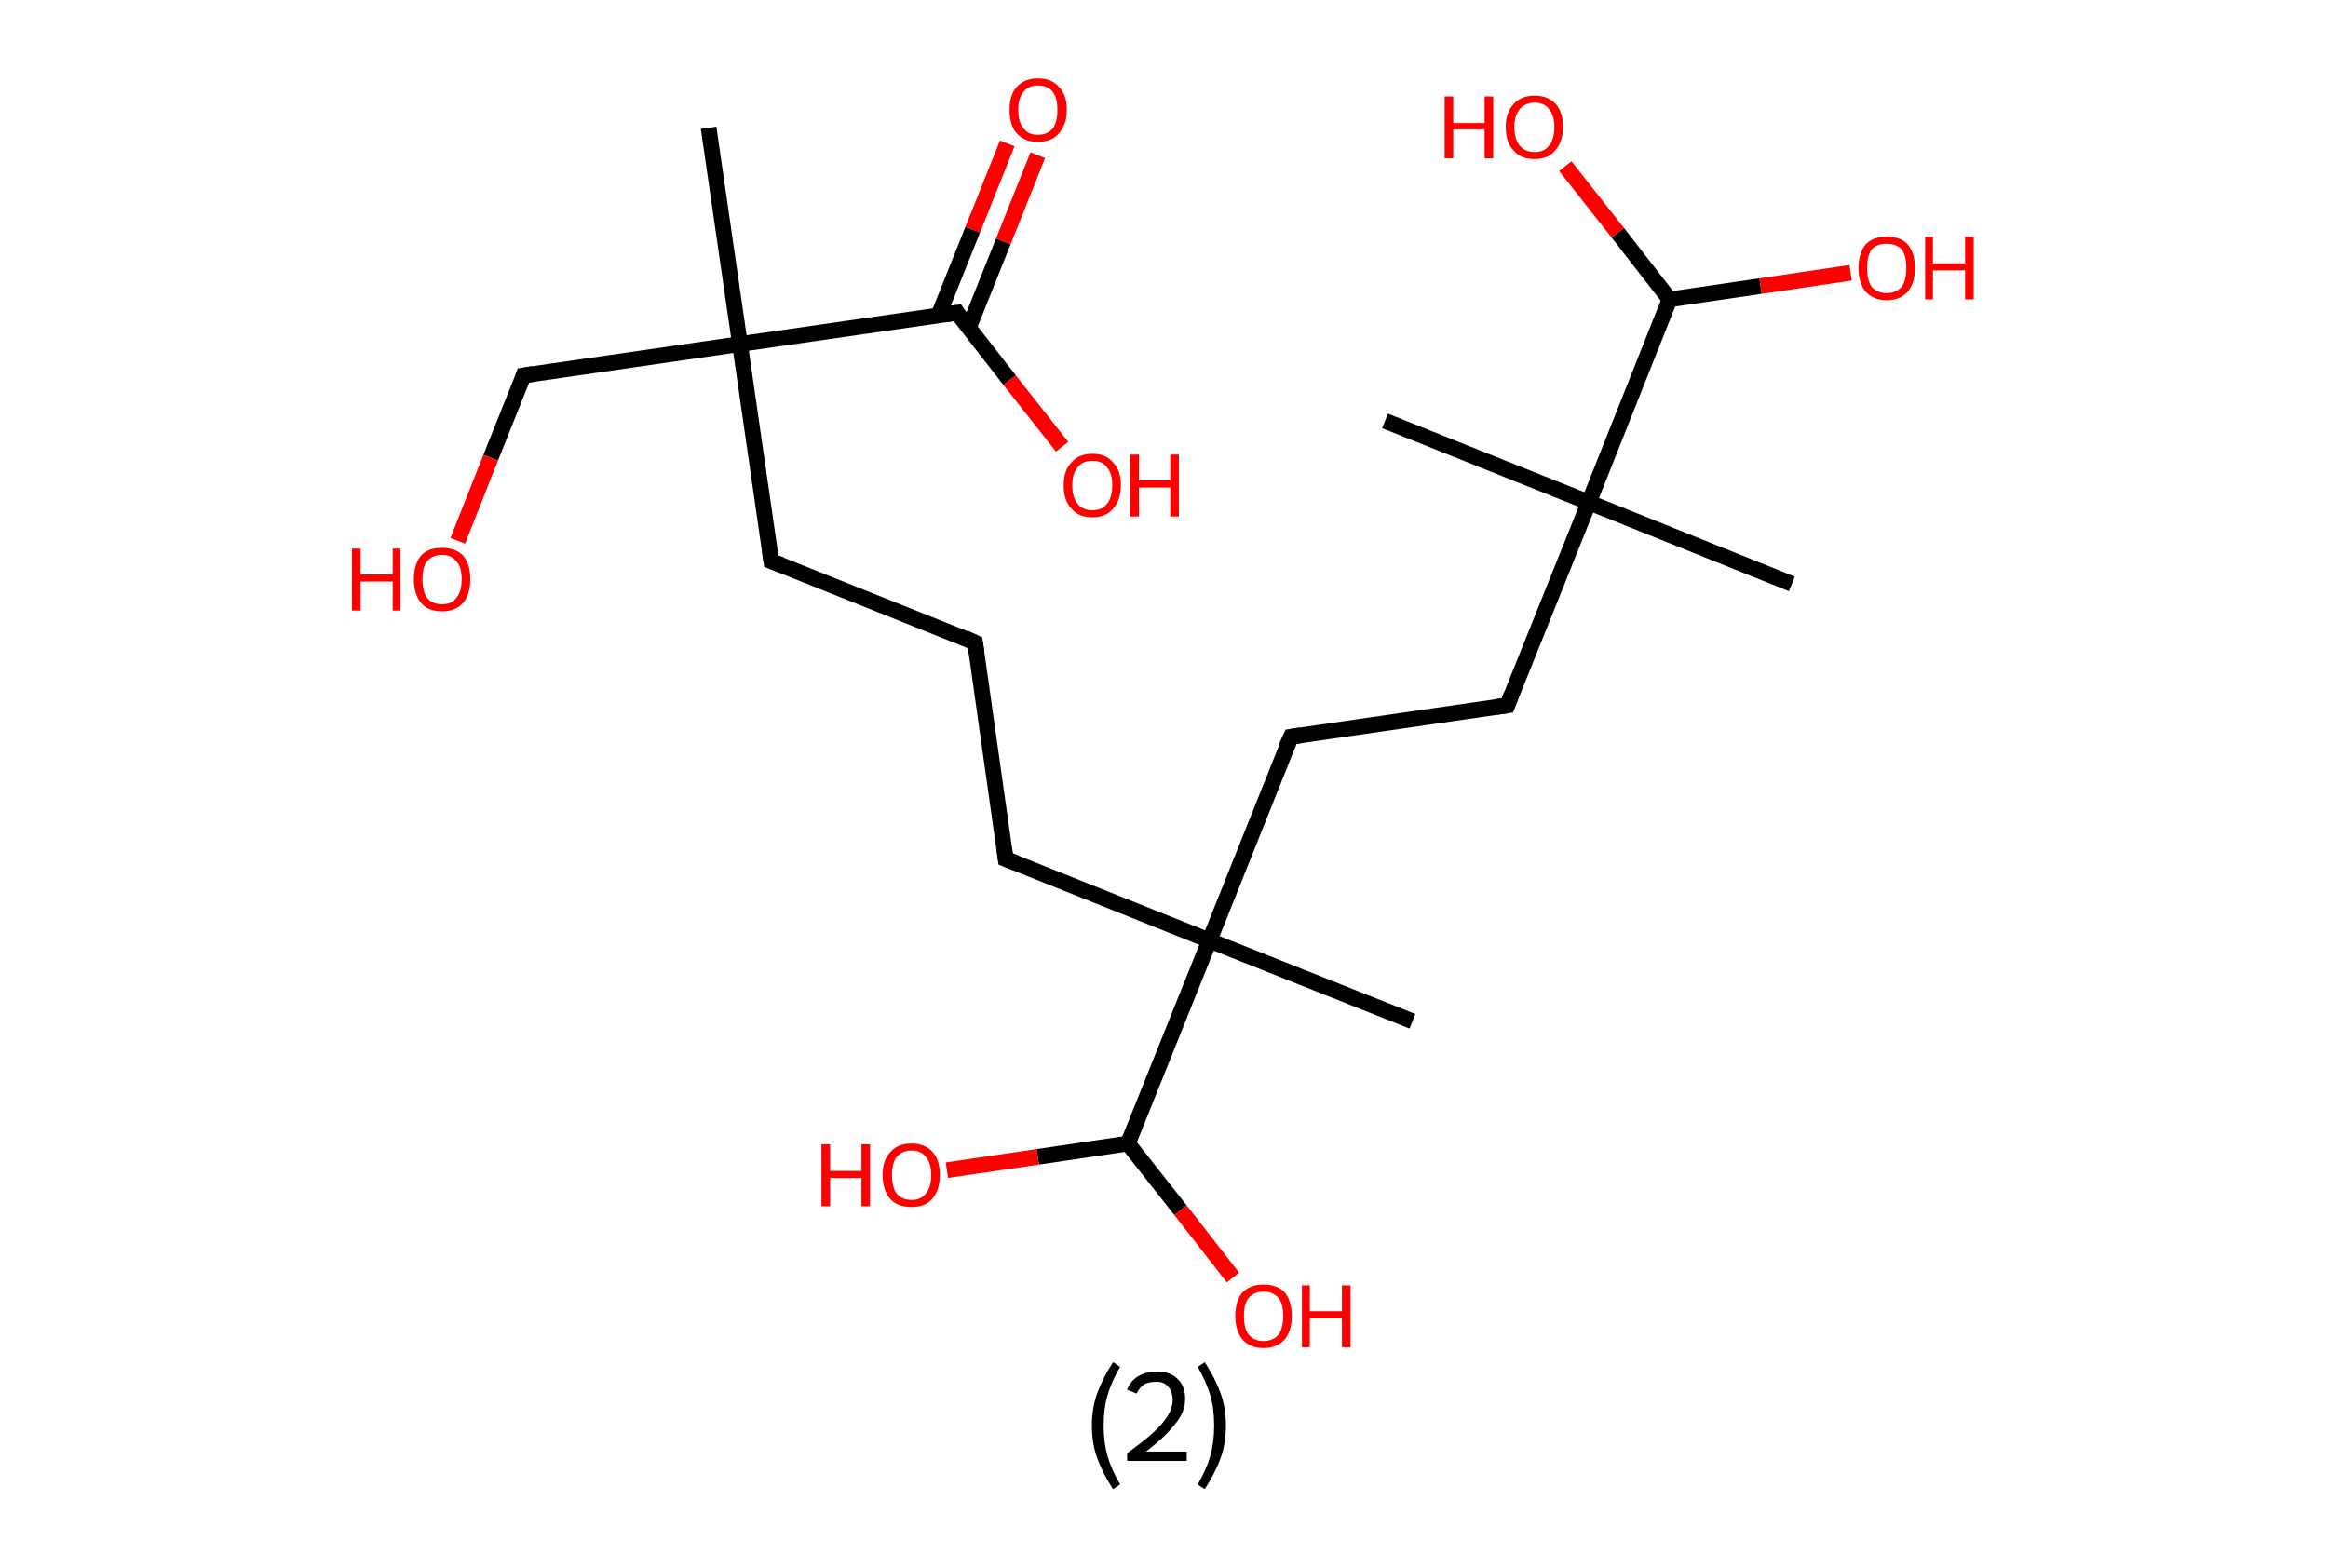 <?xml version='1.0' encoding='ASCII' standalone='yes'?>
<svg xmlns="http://www.w3.org/2000/svg" xmlns:rdkit="http://www.rdkit.org/xml" xmlns:xlink="http://www.w3.org/1999/xlink" version="1.1" baseProfile="full" xml:space="preserve" width="297px" height="200px" viewBox="0 0 297 200">
<!-- END OF HEADER -->
<rect style="opacity:1.0;fill:#FFFFFF;stroke:none" width="297.0" height="200.0" x="0.0" y="0.0"> </rect>
<path class="bond-0 atom-0 atom-1" d="M 90.4,16.3 L 94.4,43.9" style="fill:none;fill-rule:evenodd;stroke:#000000;stroke-width:2.0px;stroke-linecap:butt;stroke-linejoin:miter;stroke-opacity:1"/>
<path class="bond-1 atom-1 atom-2" d="M 94.4,43.9 L 66.8,47.9" style="fill:none;fill-rule:evenodd;stroke:#000000;stroke-width:2.0px;stroke-linecap:butt;stroke-linejoin:miter;stroke-opacity:1"/>
<path class="bond-2 atom-2 atom-3" d="M 66.8,47.9 L 62.6,58.4" style="fill:none;fill-rule:evenodd;stroke:#000000;stroke-width:2.0px;stroke-linecap:butt;stroke-linejoin:miter;stroke-opacity:1"/>
<path class="bond-2 atom-2 atom-3" d="M 62.6,58.4 L 58.4,69.0" style="fill:none;fill-rule:evenodd;stroke:#FF0000;stroke-width:2.0px;stroke-linecap:butt;stroke-linejoin:miter;stroke-opacity:1"/>
<path class="bond-3 atom-1 atom-4" d="M 94.4,43.9 L 98.4,71.6" style="fill:none;fill-rule:evenodd;stroke:#000000;stroke-width:2.0px;stroke-linecap:butt;stroke-linejoin:miter;stroke-opacity:1"/>
<path class="bond-4 atom-4 atom-5" d="M 98.4,71.6 L 124.4,82.0" style="fill:none;fill-rule:evenodd;stroke:#000000;stroke-width:2.0px;stroke-linecap:butt;stroke-linejoin:miter;stroke-opacity:1"/>
<path class="bond-5 atom-5 atom-6" d="M 124.4,82.0 L 128.3,109.6" style="fill:none;fill-rule:evenodd;stroke:#000000;stroke-width:2.0px;stroke-linecap:butt;stroke-linejoin:miter;stroke-opacity:1"/>
<path class="bond-6 atom-6 atom-7" d="M 128.3,109.6 L 154.3,120.0" style="fill:none;fill-rule:evenodd;stroke:#000000;stroke-width:2.0px;stroke-linecap:butt;stroke-linejoin:miter;stroke-opacity:1"/>
<path class="bond-7 atom-7 atom-8" d="M 154.3,120.0 L 180.2,130.3" style="fill:none;fill-rule:evenodd;stroke:#000000;stroke-width:2.0px;stroke-linecap:butt;stroke-linejoin:miter;stroke-opacity:1"/>
<path class="bond-8 atom-7 atom-9" d="M 154.3,120.0 L 164.7,94.0" style="fill:none;fill-rule:evenodd;stroke:#000000;stroke-width:2.0px;stroke-linecap:butt;stroke-linejoin:miter;stroke-opacity:1"/>
<path class="bond-9 atom-9 atom-10" d="M 164.7,94.0 L 192.3,90.0" style="fill:none;fill-rule:evenodd;stroke:#000000;stroke-width:2.0px;stroke-linecap:butt;stroke-linejoin:miter;stroke-opacity:1"/>
<path class="bond-10 atom-10 atom-11" d="M 192.3,90.0 L 202.7,64.1" style="fill:none;fill-rule:evenodd;stroke:#000000;stroke-width:2.0px;stroke-linecap:butt;stroke-linejoin:miter;stroke-opacity:1"/>
<path class="bond-11 atom-11 atom-12" d="M 202.7,64.1 L 176.7,53.7" style="fill:none;fill-rule:evenodd;stroke:#000000;stroke-width:2.0px;stroke-linecap:butt;stroke-linejoin:miter;stroke-opacity:1"/>
<path class="bond-12 atom-11 atom-13" d="M 202.7,64.1 L 228.6,74.5" style="fill:none;fill-rule:evenodd;stroke:#000000;stroke-width:2.0px;stroke-linecap:butt;stroke-linejoin:miter;stroke-opacity:1"/>
<path class="bond-13 atom-11 atom-14" d="M 202.7,64.1 L 213.0,38.2" style="fill:none;fill-rule:evenodd;stroke:#000000;stroke-width:2.0px;stroke-linecap:butt;stroke-linejoin:miter;stroke-opacity:1"/>
<path class="bond-14 atom-14 atom-15" d="M 213.0,38.2 L 206.4,29.7" style="fill:none;fill-rule:evenodd;stroke:#000000;stroke-width:2.0px;stroke-linecap:butt;stroke-linejoin:miter;stroke-opacity:1"/>
<path class="bond-14 atom-14 atom-15" d="M 206.4,29.7 L 199.7,21.2" style="fill:none;fill-rule:evenodd;stroke:#FF0000;stroke-width:2.0px;stroke-linecap:butt;stroke-linejoin:miter;stroke-opacity:1"/>
<path class="bond-15 atom-14 atom-16" d="M 213.0,38.2 L 224.6,36.5" style="fill:none;fill-rule:evenodd;stroke:#000000;stroke-width:2.0px;stroke-linecap:butt;stroke-linejoin:miter;stroke-opacity:1"/>
<path class="bond-15 atom-14 atom-16" d="M 224.6,36.5 L 236.1,34.8" style="fill:none;fill-rule:evenodd;stroke:#FF0000;stroke-width:2.0px;stroke-linecap:butt;stroke-linejoin:miter;stroke-opacity:1"/>
<path class="bond-16 atom-7 atom-17" d="M 154.3,120.0 L 143.9,145.9" style="fill:none;fill-rule:evenodd;stroke:#000000;stroke-width:2.0px;stroke-linecap:butt;stroke-linejoin:miter;stroke-opacity:1"/>
<path class="bond-17 atom-17 atom-18" d="M 143.9,145.9 L 150.6,154.4" style="fill:none;fill-rule:evenodd;stroke:#000000;stroke-width:2.0px;stroke-linecap:butt;stroke-linejoin:miter;stroke-opacity:1"/>
<path class="bond-17 atom-17 atom-18" d="M 150.6,154.4 L 157.3,163.0" style="fill:none;fill-rule:evenodd;stroke:#FF0000;stroke-width:2.0px;stroke-linecap:butt;stroke-linejoin:miter;stroke-opacity:1"/>
<path class="bond-18 atom-17 atom-19" d="M 143.9,145.9 L 132.4,147.6" style="fill:none;fill-rule:evenodd;stroke:#000000;stroke-width:2.0px;stroke-linecap:butt;stroke-linejoin:miter;stroke-opacity:1"/>
<path class="bond-18 atom-17 atom-19" d="M 132.4,147.6 L 120.8,149.3" style="fill:none;fill-rule:evenodd;stroke:#FF0000;stroke-width:2.0px;stroke-linecap:butt;stroke-linejoin:miter;stroke-opacity:1"/>
<path class="bond-19 atom-1 atom-20" d="M 94.4,43.9 L 122.1,39.9" style="fill:none;fill-rule:evenodd;stroke:#000000;stroke-width:2.0px;stroke-linecap:butt;stroke-linejoin:miter;stroke-opacity:1"/>
<path class="bond-20 atom-20 atom-21" d="M 123.6,41.8 L 128.0,30.8" style="fill:none;fill-rule:evenodd;stroke:#000000;stroke-width:2.0px;stroke-linecap:butt;stroke-linejoin:miter;stroke-opacity:1"/>
<path class="bond-20 atom-20 atom-21" d="M 128.0,30.8 L 132.4,19.8" style="fill:none;fill-rule:evenodd;stroke:#FF0000;stroke-width:2.0px;stroke-linecap:butt;stroke-linejoin:miter;stroke-opacity:1"/>
<path class="bond-20 atom-20 atom-21" d="M 119.7,40.3 L 124.1,29.3" style="fill:none;fill-rule:evenodd;stroke:#000000;stroke-width:2.0px;stroke-linecap:butt;stroke-linejoin:miter;stroke-opacity:1"/>
<path class="bond-20 atom-20 atom-21" d="M 124.1,29.3 L 128.5,18.3" style="fill:none;fill-rule:evenodd;stroke:#FF0000;stroke-width:2.0px;stroke-linecap:butt;stroke-linejoin:miter;stroke-opacity:1"/>
<path class="bond-21 atom-20 atom-22" d="M 122.1,39.9 L 128.8,48.5" style="fill:none;fill-rule:evenodd;stroke:#000000;stroke-width:2.0px;stroke-linecap:butt;stroke-linejoin:miter;stroke-opacity:1"/>
<path class="bond-21 atom-20 atom-22" d="M 128.8,48.5 L 135.5,57.0" style="fill:none;fill-rule:evenodd;stroke:#FF0000;stroke-width:2.0px;stroke-linecap:butt;stroke-linejoin:miter;stroke-opacity:1"/>
<path d="M 68.1,47.7 L 66.8,47.9 L 66.6,48.5" style="fill:none;stroke:#000000;stroke-width:2.0px;stroke-linecap:butt;stroke-linejoin:miter;stroke-opacity:1;"/>
<path d="M 98.2,70.2 L 98.4,71.6 L 99.7,72.1" style="fill:none;stroke:#000000;stroke-width:2.0px;stroke-linecap:butt;stroke-linejoin:miter;stroke-opacity:1;"/>
<path d="M 123.1,81.4 L 124.4,82.0 L 124.6,83.3" style="fill:none;stroke:#000000;stroke-width:2.0px;stroke-linecap:butt;stroke-linejoin:miter;stroke-opacity:1;"/>
<path d="M 128.1,108.2 L 128.3,109.6 L 129.6,110.1" style="fill:none;stroke:#000000;stroke-width:2.0px;stroke-linecap:butt;stroke-linejoin:miter;stroke-opacity:1;"/>
<path d="M 164.1,95.3 L 164.7,94.0 L 166.0,93.8" style="fill:none;stroke:#000000;stroke-width:2.0px;stroke-linecap:butt;stroke-linejoin:miter;stroke-opacity:1;"/>
<path d="M 190.9,90.2 L 192.3,90.0 L 192.8,88.7" style="fill:none;stroke:#000000;stroke-width:2.0px;stroke-linecap:butt;stroke-linejoin:miter;stroke-opacity:1;"/>
<path d="M 120.7,40.1 L 122.1,39.9 L 122.4,40.4" style="fill:none;stroke:#000000;stroke-width:2.0px;stroke-linecap:butt;stroke-linejoin:miter;stroke-opacity:1;"/>
<path class="atom-3" d="M 44.9 70.0 L 46.0 70.0 L 46.0 73.3 L 50.1 73.3 L 50.1 70.0 L 51.1 70.0 L 51.1 77.9 L 50.1 77.9 L 50.1 74.2 L 46.0 74.2 L 46.0 77.9 L 44.9 77.9 L 44.9 70.0 " fill="#FF0000"/>
<path class="atom-3" d="M 52.8 73.9 Q 52.8 72.0, 53.7 70.9 Q 54.6 69.9, 56.4 69.9 Q 58.1 69.9, 59.1 70.9 Q 60.0 72.0, 60.0 73.9 Q 60.0 75.8, 59.1 76.9 Q 58.1 78.0, 56.4 78.0 Q 54.6 78.0, 53.7 76.9 Q 52.8 75.8, 52.8 73.9 M 56.4 77.1 Q 57.6 77.1, 58.2 76.3 Q 58.9 75.5, 58.9 73.9 Q 58.9 72.3, 58.2 71.6 Q 57.6 70.8, 56.4 70.8 Q 55.2 70.8, 54.5 71.6 Q 53.9 72.3, 53.9 73.9 Q 53.9 75.5, 54.5 76.3 Q 55.2 77.1, 56.4 77.1 " fill="#FF0000"/>
<path class="atom-15" d="M 184.3 12.3 L 185.4 12.3 L 185.4 15.7 L 189.4 15.7 L 189.4 12.3 L 190.5 12.3 L 190.5 20.2 L 189.4 20.2 L 189.4 16.5 L 185.4 16.5 L 185.4 20.2 L 184.3 20.2 L 184.3 12.3 " fill="#FF0000"/>
<path class="atom-15" d="M 192.1 16.2 Q 192.1 14.3, 193.1 13.3 Q 194.0 12.2, 195.8 12.2 Q 197.5 12.2, 198.5 13.3 Q 199.4 14.3, 199.4 16.2 Q 199.4 18.1, 198.4 19.2 Q 197.5 20.3, 195.8 20.3 Q 194.0 20.3, 193.1 19.2 Q 192.1 18.2, 192.1 16.2 M 195.8 19.4 Q 197.0 19.4, 197.6 18.6 Q 198.3 17.8, 198.3 16.2 Q 198.3 14.7, 197.6 13.9 Q 197.0 13.1, 195.8 13.1 Q 194.6 13.1, 193.9 13.9 Q 193.2 14.7, 193.2 16.2 Q 193.2 17.8, 193.9 18.6 Q 194.6 19.4, 195.8 19.4 " fill="#FF0000"/>
<path class="atom-16" d="M 237.1 34.2 Q 237.1 32.3, 238.0 31.2 Q 238.9 30.2, 240.7 30.2 Q 242.5 30.2, 243.4 31.2 Q 244.3 32.3, 244.3 34.2 Q 244.3 36.1, 243.4 37.2 Q 242.4 38.3, 240.7 38.3 Q 239.0 38.3, 238.0 37.2 Q 237.1 36.1, 237.1 34.2 M 240.7 37.4 Q 241.9 37.4, 242.6 36.6 Q 243.2 35.8, 243.2 34.2 Q 243.2 32.6, 242.6 31.8 Q 241.9 31.1, 240.7 31.1 Q 239.5 31.1, 238.8 31.8 Q 238.2 32.6, 238.2 34.2 Q 238.2 35.8, 238.8 36.6 Q 239.5 37.4, 240.7 37.4 " fill="#FF0000"/>
<path class="atom-16" d="M 245.6 30.2 L 246.6 30.2 L 246.6 33.6 L 250.7 33.6 L 250.7 30.2 L 251.8 30.2 L 251.8 38.2 L 250.7 38.2 L 250.7 34.5 L 246.6 34.5 L 246.6 38.2 L 245.6 38.2 L 245.6 30.2 " fill="#FF0000"/>
<path class="atom-18" d="M 157.6 167.9 Q 157.6 166.0, 158.5 164.9 Q 159.5 163.9, 161.2 163.9 Q 163.0 163.9, 163.9 164.9 Q 164.8 166.0, 164.8 167.9 Q 164.8 169.8, 163.9 170.9 Q 162.9 172.0, 161.2 172.0 Q 159.5 172.0, 158.5 170.9 Q 157.6 169.8, 157.6 167.9 M 161.2 171.1 Q 162.4 171.1, 163.1 170.3 Q 163.7 169.5, 163.7 167.9 Q 163.7 166.3, 163.1 165.6 Q 162.4 164.8, 161.2 164.8 Q 160.0 164.8, 159.3 165.6 Q 158.7 166.3, 158.7 167.9 Q 158.7 169.5, 159.3 170.3 Q 160.0 171.1, 161.2 171.1 " fill="#FF0000"/>
<path class="atom-18" d="M 166.1 164.0 L 167.1 164.0 L 167.1 167.3 L 171.2 167.3 L 171.2 164.0 L 172.3 164.0 L 172.3 171.9 L 171.2 171.9 L 171.2 168.2 L 167.1 168.2 L 167.1 171.9 L 166.1 171.9 L 166.1 164.0 " fill="#FF0000"/>
<path class="atom-19" d="M 104.8 146.0 L 105.9 146.0 L 105.9 149.4 L 109.9 149.4 L 109.9 146.0 L 111.0 146.0 L 111.0 153.9 L 109.9 153.9 L 109.9 150.3 L 105.9 150.3 L 105.9 153.9 L 104.8 153.9 L 104.8 146.0 " fill="#FF0000"/>
<path class="atom-19" d="M 112.6 149.9 Q 112.6 148.0, 113.6 147.0 Q 114.5 145.9, 116.3 145.9 Q 118.0 145.9, 119.0 147.0 Q 119.9 148.0, 119.9 149.9 Q 119.9 151.9, 118.9 153.0 Q 118.0 154.0, 116.3 154.0 Q 114.5 154.0, 113.6 153.0 Q 112.6 151.9, 112.6 149.9 M 116.3 153.1 Q 117.5 153.1, 118.1 152.3 Q 118.8 151.5, 118.8 149.9 Q 118.8 148.4, 118.1 147.6 Q 117.5 146.8, 116.3 146.8 Q 115.1 146.8, 114.4 147.6 Q 113.8 148.4, 113.8 149.9 Q 113.8 151.5, 114.4 152.3 Q 115.1 153.1, 116.3 153.1 " fill="#FF0000"/>
<path class="atom-21" d="M 128.8 14.0 Q 128.8 12.1, 129.7 11.1 Q 130.7 10.0, 132.4 10.0 Q 134.2 10.0, 135.1 11.1 Q 136.1 12.1, 136.1 14.0 Q 136.1 15.9, 135.1 17.0 Q 134.2 18.1, 132.4 18.1 Q 130.7 18.1, 129.7 17.0 Q 128.8 16.0, 128.8 14.0 M 132.4 17.2 Q 133.6 17.2, 134.3 16.4 Q 134.9 15.6, 134.9 14.0 Q 134.9 12.5, 134.3 11.7 Q 133.6 10.9, 132.4 10.9 Q 131.2 10.9, 130.6 11.7 Q 129.9 12.5, 129.9 14.0 Q 129.9 15.6, 130.6 16.4 Q 131.2 17.2, 132.4 17.2 " fill="#FF0000"/>
<path class="atom-22" d="M 135.7 61.9 Q 135.7 60.0, 136.7 59.0 Q 137.6 57.9, 139.4 57.9 Q 141.1 57.9, 142.0 59.0 Q 143.0 60.0, 143.0 61.9 Q 143.0 63.8, 142.0 64.9 Q 141.1 66.0, 139.4 66.0 Q 137.6 66.0, 136.7 64.9 Q 135.7 63.9, 135.7 61.9 M 139.4 65.1 Q 140.6 65.1, 141.2 64.3 Q 141.9 63.5, 141.9 61.9 Q 141.9 60.4, 141.2 59.6 Q 140.6 58.8, 139.4 58.8 Q 138.1 58.8, 137.5 59.6 Q 136.8 60.4, 136.8 61.9 Q 136.8 63.5, 137.5 64.3 Q 138.1 65.1, 139.4 65.1 " fill="#FF0000"/>
<path class="atom-22" d="M 144.2 58.0 L 145.3 58.0 L 145.3 61.3 L 149.3 61.3 L 149.3 58.0 L 150.4 58.0 L 150.4 65.9 L 149.3 65.9 L 149.3 62.2 L 145.3 62.2 L 145.3 65.9 L 144.2 65.9 L 144.2 58.0 " fill="#FF0000"/>
<path class="legend" d="M 139.3 181.9 Q 139.3 179.6, 140.0 177.7 Q 140.7 175.8, 142.0 173.8 L 142.9 174.4 Q 141.8 176.3, 141.3 178.0 Q 140.8 179.7, 140.8 181.9 Q 140.8 184.0, 141.3 185.8 Q 141.8 187.5, 142.9 189.4 L 142.0 190.0 Q 140.7 188.0, 140.0 186.1 Q 139.3 184.2, 139.3 181.9 " fill="#000000"/>
<path class="legend" d="M 143.8 177.3 Q 144.2 176.2, 145.2 175.6 Q 146.2 175.0, 147.6 175.0 Q 149.3 175.0, 150.2 175.9 Q 151.2 176.8, 151.2 178.5 Q 151.2 180.2, 149.9 181.7 Q 148.7 183.3, 146.2 185.2 L 151.4 185.2 L 151.4 186.4 L 143.8 186.4 L 143.8 185.4 Q 145.9 183.9, 147.1 182.8 Q 148.4 181.6, 149.0 180.6 Q 149.6 179.6, 149.6 178.6 Q 149.6 177.5, 149.0 176.9 Q 148.5 176.3, 147.6 176.3 Q 146.6 176.3, 146.0 176.6 Q 145.4 177.0, 145.0 177.8 L 143.8 177.3 " fill="#000000"/>
<path class="legend" d="M 156.4 181.9 Q 156.4 184.2, 155.7 186.1 Q 155.0 188.0, 153.7 190.0 L 152.8 189.4 Q 153.9 187.5, 154.4 185.8 Q 154.9 184.0, 154.9 181.9 Q 154.9 179.7, 154.4 178.0 Q 153.9 176.3, 152.8 174.4 L 153.7 173.8 Q 155.0 175.8, 155.7 177.7 Q 156.4 179.6, 156.4 181.9 " fill="#000000"/>
</svg>
